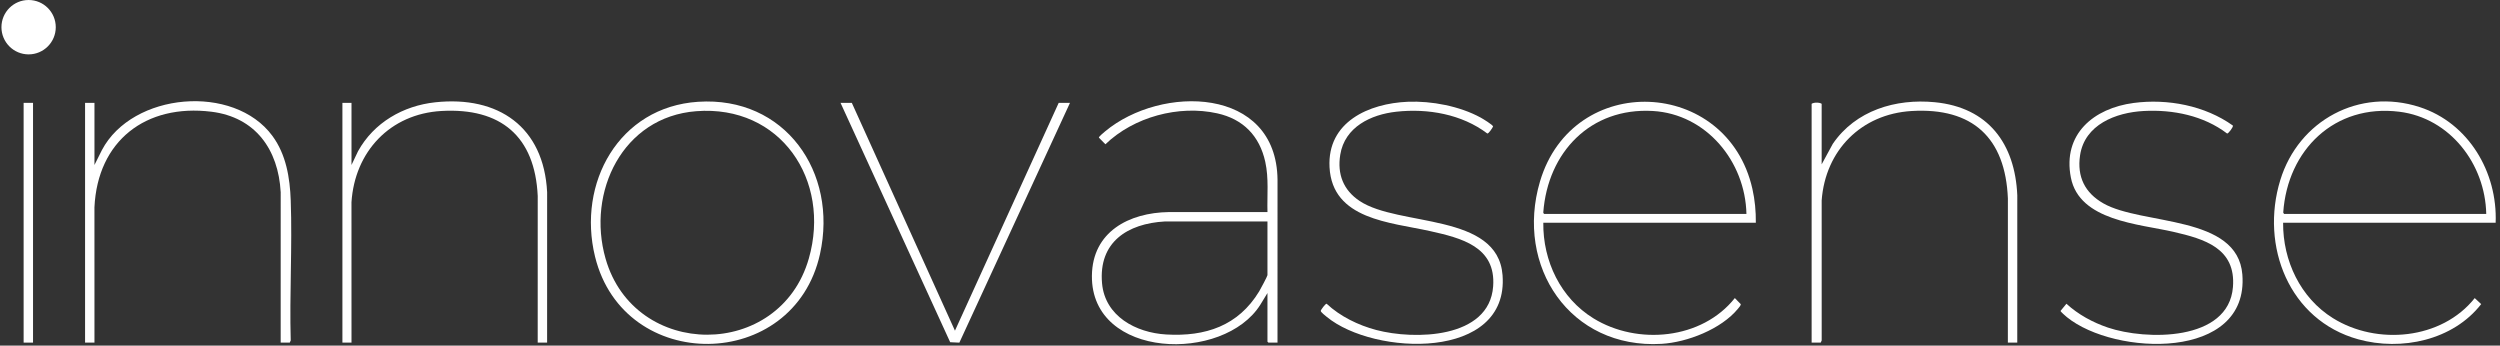 <svg width="463" height="64" viewBox="0 0 463 64" fill="none" xmlns="http://www.w3.org/2000/svg">
<rect x="0" y="0" width="463" height="64" fill="#333333" stroke="none"/>
<path d="M101.324 63.45H99.583L99.587 36.304C99.077 25.231 92.731 19.93 81.755 20.553C72.257 21.093 65.693 28.067 65.093 37.466L65.098 63.449H63.414V19.047H65.098V30.555L66.314 27.995C69.243 22.704 74.658 19.584 80.613 18.945C92.303 17.692 100.722 23.51 101.329 35.606L101.324 63.449V63.45Z" fill="white"/>
<path d="M51.981 63.45L51.985 35.606C51.555 27.68 47.302 21.695 39.135 20.689C27.015 19.197 18.067 26.062 17.491 38.396L17.495 63.45H15.754V19.047H17.495V30.555L18.869 27.803C24.514 17.094 43.29 15.448 50.451 25.169C52.991 28.618 53.693 32.914 53.843 37.117C54.15 45.694 53.597 54.453 53.843 63.049L53.663 63.45H51.979H51.981Z" fill="white"/>
<path d="M373.597 63.45H371.856L371.861 36.768C371.405 25.541 365.347 19.884 354.034 20.559C344.707 21.116 338.055 27.833 337.373 37.123L337.377 63.048L337.197 63.449H335.514V19.221C335.933 18.935 336.966 18.939 337.371 19.221V30.438L339.436 26.634C343.661 20.455 351.075 18.225 358.329 18.931C368.213 19.893 373.187 26.581 373.603 36.186L373.597 63.449V63.45Z" fill="white"/>
<path d="M260.719 18.848C265.114 18.663 270.338 19.656 274.213 21.775C274.594 21.984 276.468 23.113 276.521 23.422C276.407 23.693 275.704 24.765 275.452 24.726C270.728 21.143 264.434 20.049 258.608 20.688C253.902 21.204 249.048 23.507 248.216 28.65C247.633 32.257 248.791 35.219 251.813 37.227C259.027 42.022 277.383 39.355 278.273 50.955C279.494 66.867 254.473 65.902 245.709 58.68C245.475 58.487 244.601 57.811 244.602 57.581C244.602 57.392 245.482 56.215 245.69 56.251C248.21 58.608 251.561 60.235 254.887 61.115C261.87 62.963 275.813 62.79 276.531 53.044C277.076 45.651 270.593 44.084 264.828 42.794C257.537 41.163 246.734 40.695 246.229 30.959C245.793 22.553 253.535 19.149 260.718 18.847L260.719 18.848Z" fill="white"/>
<path d="M157.756 19.048L176.857 61.242L196.072 19.048H198.162L177.673 63.459L175.973 63.378L155.666 19.048H157.756Z" fill="white"/>
<path d="M5.298 10.072C8.076 10.072 10.328 7.817 10.328 5.036C10.328 2.255 8.076 0 5.298 0C2.52 0 0.268 2.255 0.268 5.036C0.268 7.817 2.52 10.072 5.298 10.072Z" fill="white"/>
<path d="M6.117 19.048H4.375V63.451H6.117V19.048Z" fill="white"/>
<path d="M236.592 63.453H234.909L234.734 63.278V54.27L233.436 56.398C226.663 67.263 202.065 66.556 202.221 51.077C202.304 42.904 209.11 39.387 216.448 39.276H234.735C234.65 36.161 235.004 33.035 234.329 29.975C233.27 25.172 230.244 22.055 225.425 20.989C218.285 19.411 209.981 21.653 204.721 26.72L203.51 25.485C203.48 25.313 204.465 24.501 204.661 24.337C215.05 15.675 236.409 15.958 236.597 33.284L236.593 63.453H236.592ZM234.734 41.019L215.746 41.014C208.818 41.4 203.43 44.829 204.097 52.453C204.632 58.582 210.396 61.621 215.978 61.946C223.243 62.37 229.324 60.352 233.203 53.957C233.42 53.599 234.734 51.142 234.734 50.958V41.019V41.019Z" fill="white"/>
<path d="M325.181 41.249H285.82C285.737 48.346 289.038 55.223 295.119 58.965C303.257 63.974 315.188 62.894 321.292 55.201L322.383 56.325C322.438 56.539 322.025 56.991 321.873 57.175C318.785 60.946 312.478 63.403 307.705 63.682C290.804 64.67 280.541 49.34 285.208 33.605C291.29 13.101 319.886 14.339 324.543 34.971C325.007 37.023 325.203 39.145 325.181 41.25L325.181 41.249ZM323.44 39.621C323.233 29.94 316.04 21.12 306.087 20.553C294.562 19.896 286.655 28.186 285.817 39.332C285.803 39.429 285.937 39.621 285.994 39.621H323.44Z" fill="white"/>
<path d="M413.528 23.25C413.664 23.486 412.691 24.766 412.463 24.73C408.103 21.401 402.414 20.262 396.994 20.557C391.878 20.835 386.078 23.055 385.227 28.77C384.638 32.731 386.122 35.72 389.548 37.668C396.738 41.76 414.408 39.738 415.284 50.843C416.548 66.871 391.644 65.921 382.787 58.733C382.58 58.566 381.607 57.724 381.609 57.583L382.702 56.254C384.882 58.25 387.581 59.718 390.379 60.665C397.385 63.038 412.736 63.278 413.542 53.164C414.116 45.959 408.238 44.253 402.515 42.936C396.118 41.465 385.092 40.905 383.526 32.887C381.952 24.831 387.768 20.04 395.158 19.067C401.437 18.24 408.35 19.55 413.528 23.251V23.25Z" fill="white"/>
<path d="M462.193 41.252H422.832C422.786 48.292 426.035 55.164 432.061 58.922C440.196 63.997 452.193 62.911 458.32 55.208L459.515 56.32C454.302 63.024 444.73 65.053 436.74 62.839C423.933 59.288 418.559 45.561 422.31 33.348C425.709 22.282 436.965 16.212 448.12 19.831C457.188 22.772 462.557 31.894 462.194 41.252H462.193ZM460.452 39.624C460.269 30.39 453.759 21.862 444.354 20.694C432.389 19.208 423.655 27.739 422.854 39.361L423.006 39.624H460.452Z" fill="white"/>
<path d="M129.279 18.851C145.37 17.787 155.215 31.89 151.865 47.041C147.009 68.999 115.539 69.324 110.201 47.528C106.865 33.906 114.618 19.819 129.279 18.851H129.279ZM128.931 20.595C115.321 21.653 108.618 35.544 112.151 47.901C117.521 66.681 144.422 66.695 149.796 47.875C153.94 33.36 144.564 19.378 128.931 20.595Z" fill="white"/>
</svg>
